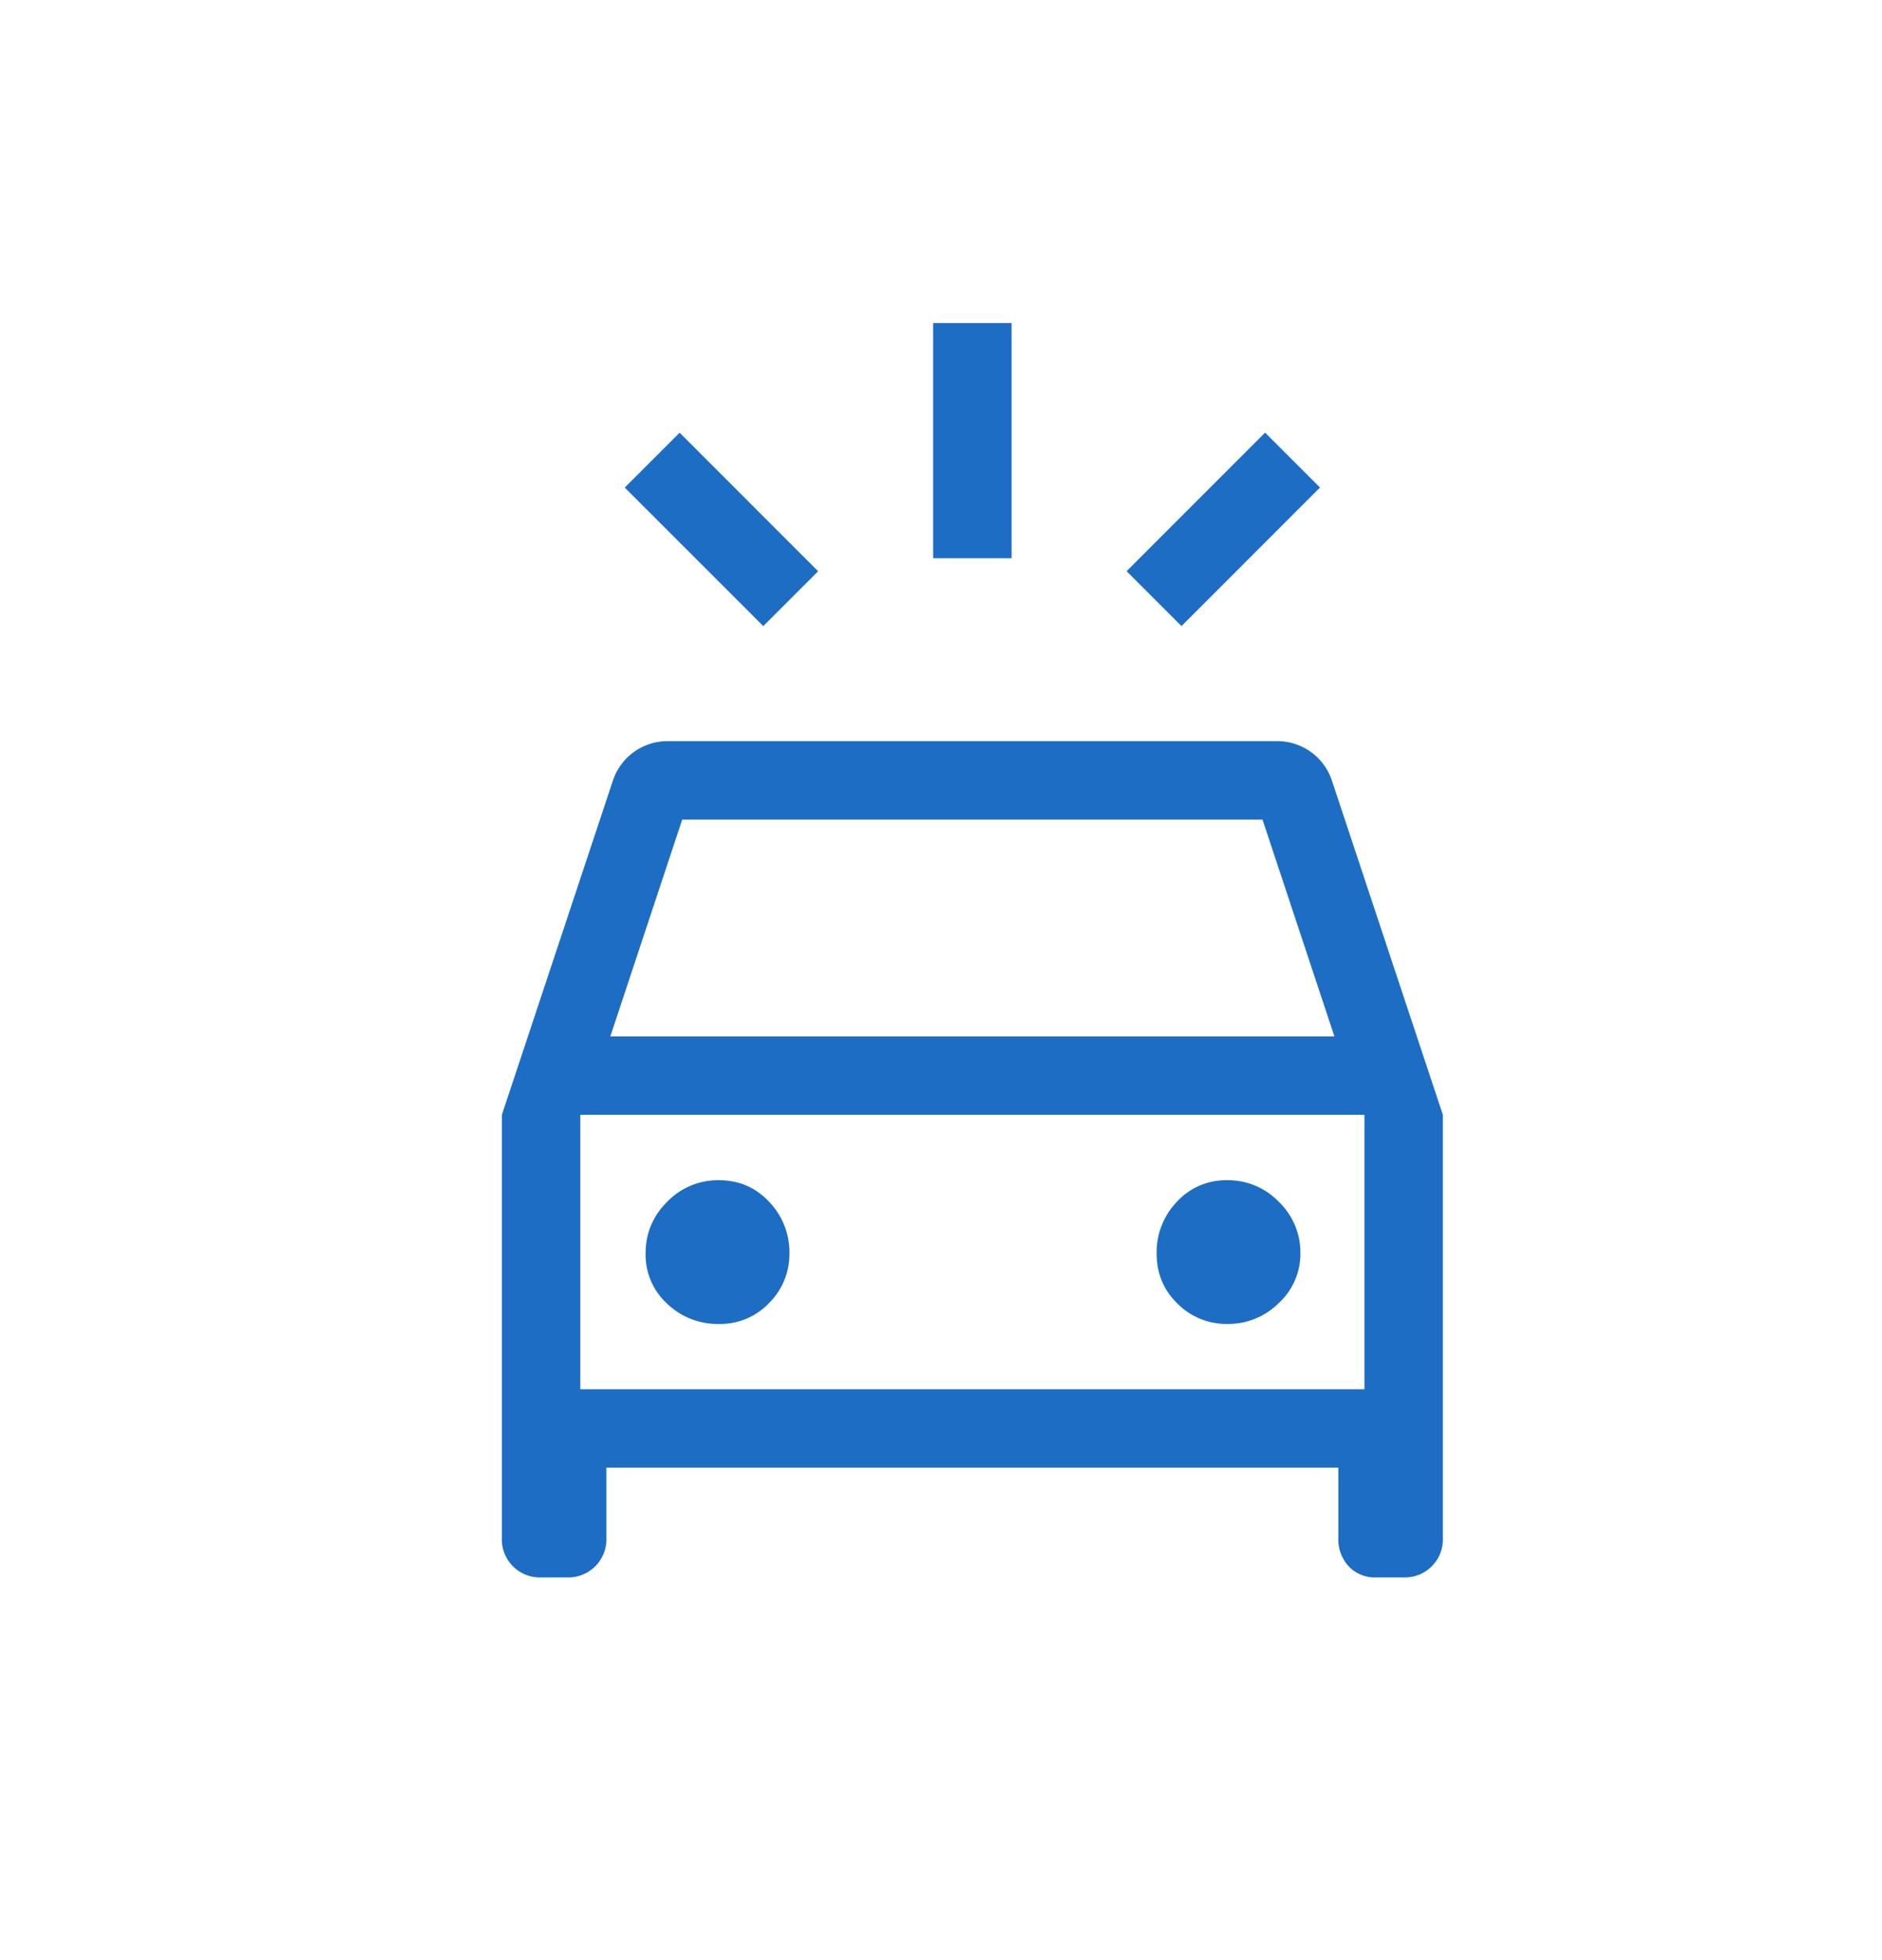 <svg width="24" height="25" viewBox="0 0 24 25" fill="none" xmlns="http://www.w3.org/2000/svg">
    <path fill-rule="evenodd" clip-rule="evenodd" d="M11.9 4.12v3h1v-3h-1zM9.733 7.985 7.967 6.219l.7-.7 1.766 1.767-.7.7zm5.334 0-.7-.7 1.766-1.767.7.7-1.766 1.767zM6.9 20.119a.485.485 0 0 1-.5-.5v-5.4l1.417-4.266a.734.734 0 0 1 .716-.5h7.734a.734.734 0 0 1 .717.5l1.416 4.266v5.4a.485.485 0 0 1-.5.5h-.35a.458.458 0 0 1-.35-.141.502.502 0 0 1-.133-.359v-.9H7.733v.9a.486.486 0 0 1-.5.5H6.9zm10.117-6.9H7.783l.917-2.766h7.4l.917 2.766zm-7.209 3.4a.857.857 0 0 1-.641.267.928.928 0 0 1-.659-.258.844.844 0 0 1-.275-.642c0-.256.092-.475.275-.658a.898.898 0 0 1 .659-.275c.255 0 .469.091.641.275a.928.928 0 0 1 .259.658.88.88 0 0 1-.259.633zm5.842.267a.912.912 0 0 0 .658-.267.852.852 0 0 0 .275-.633.898.898 0 0 0-.275-.658.898.898 0 0 0-.658-.275.845.845 0 0 0-.642.275.928.928 0 0 0-.258.658c0 .256.089.47.267.642a.88.88 0 0 0 .633.258zm1.75.833h-10v-3.5h10v3.5z" fill="#1c6dc3"/>
</svg>
